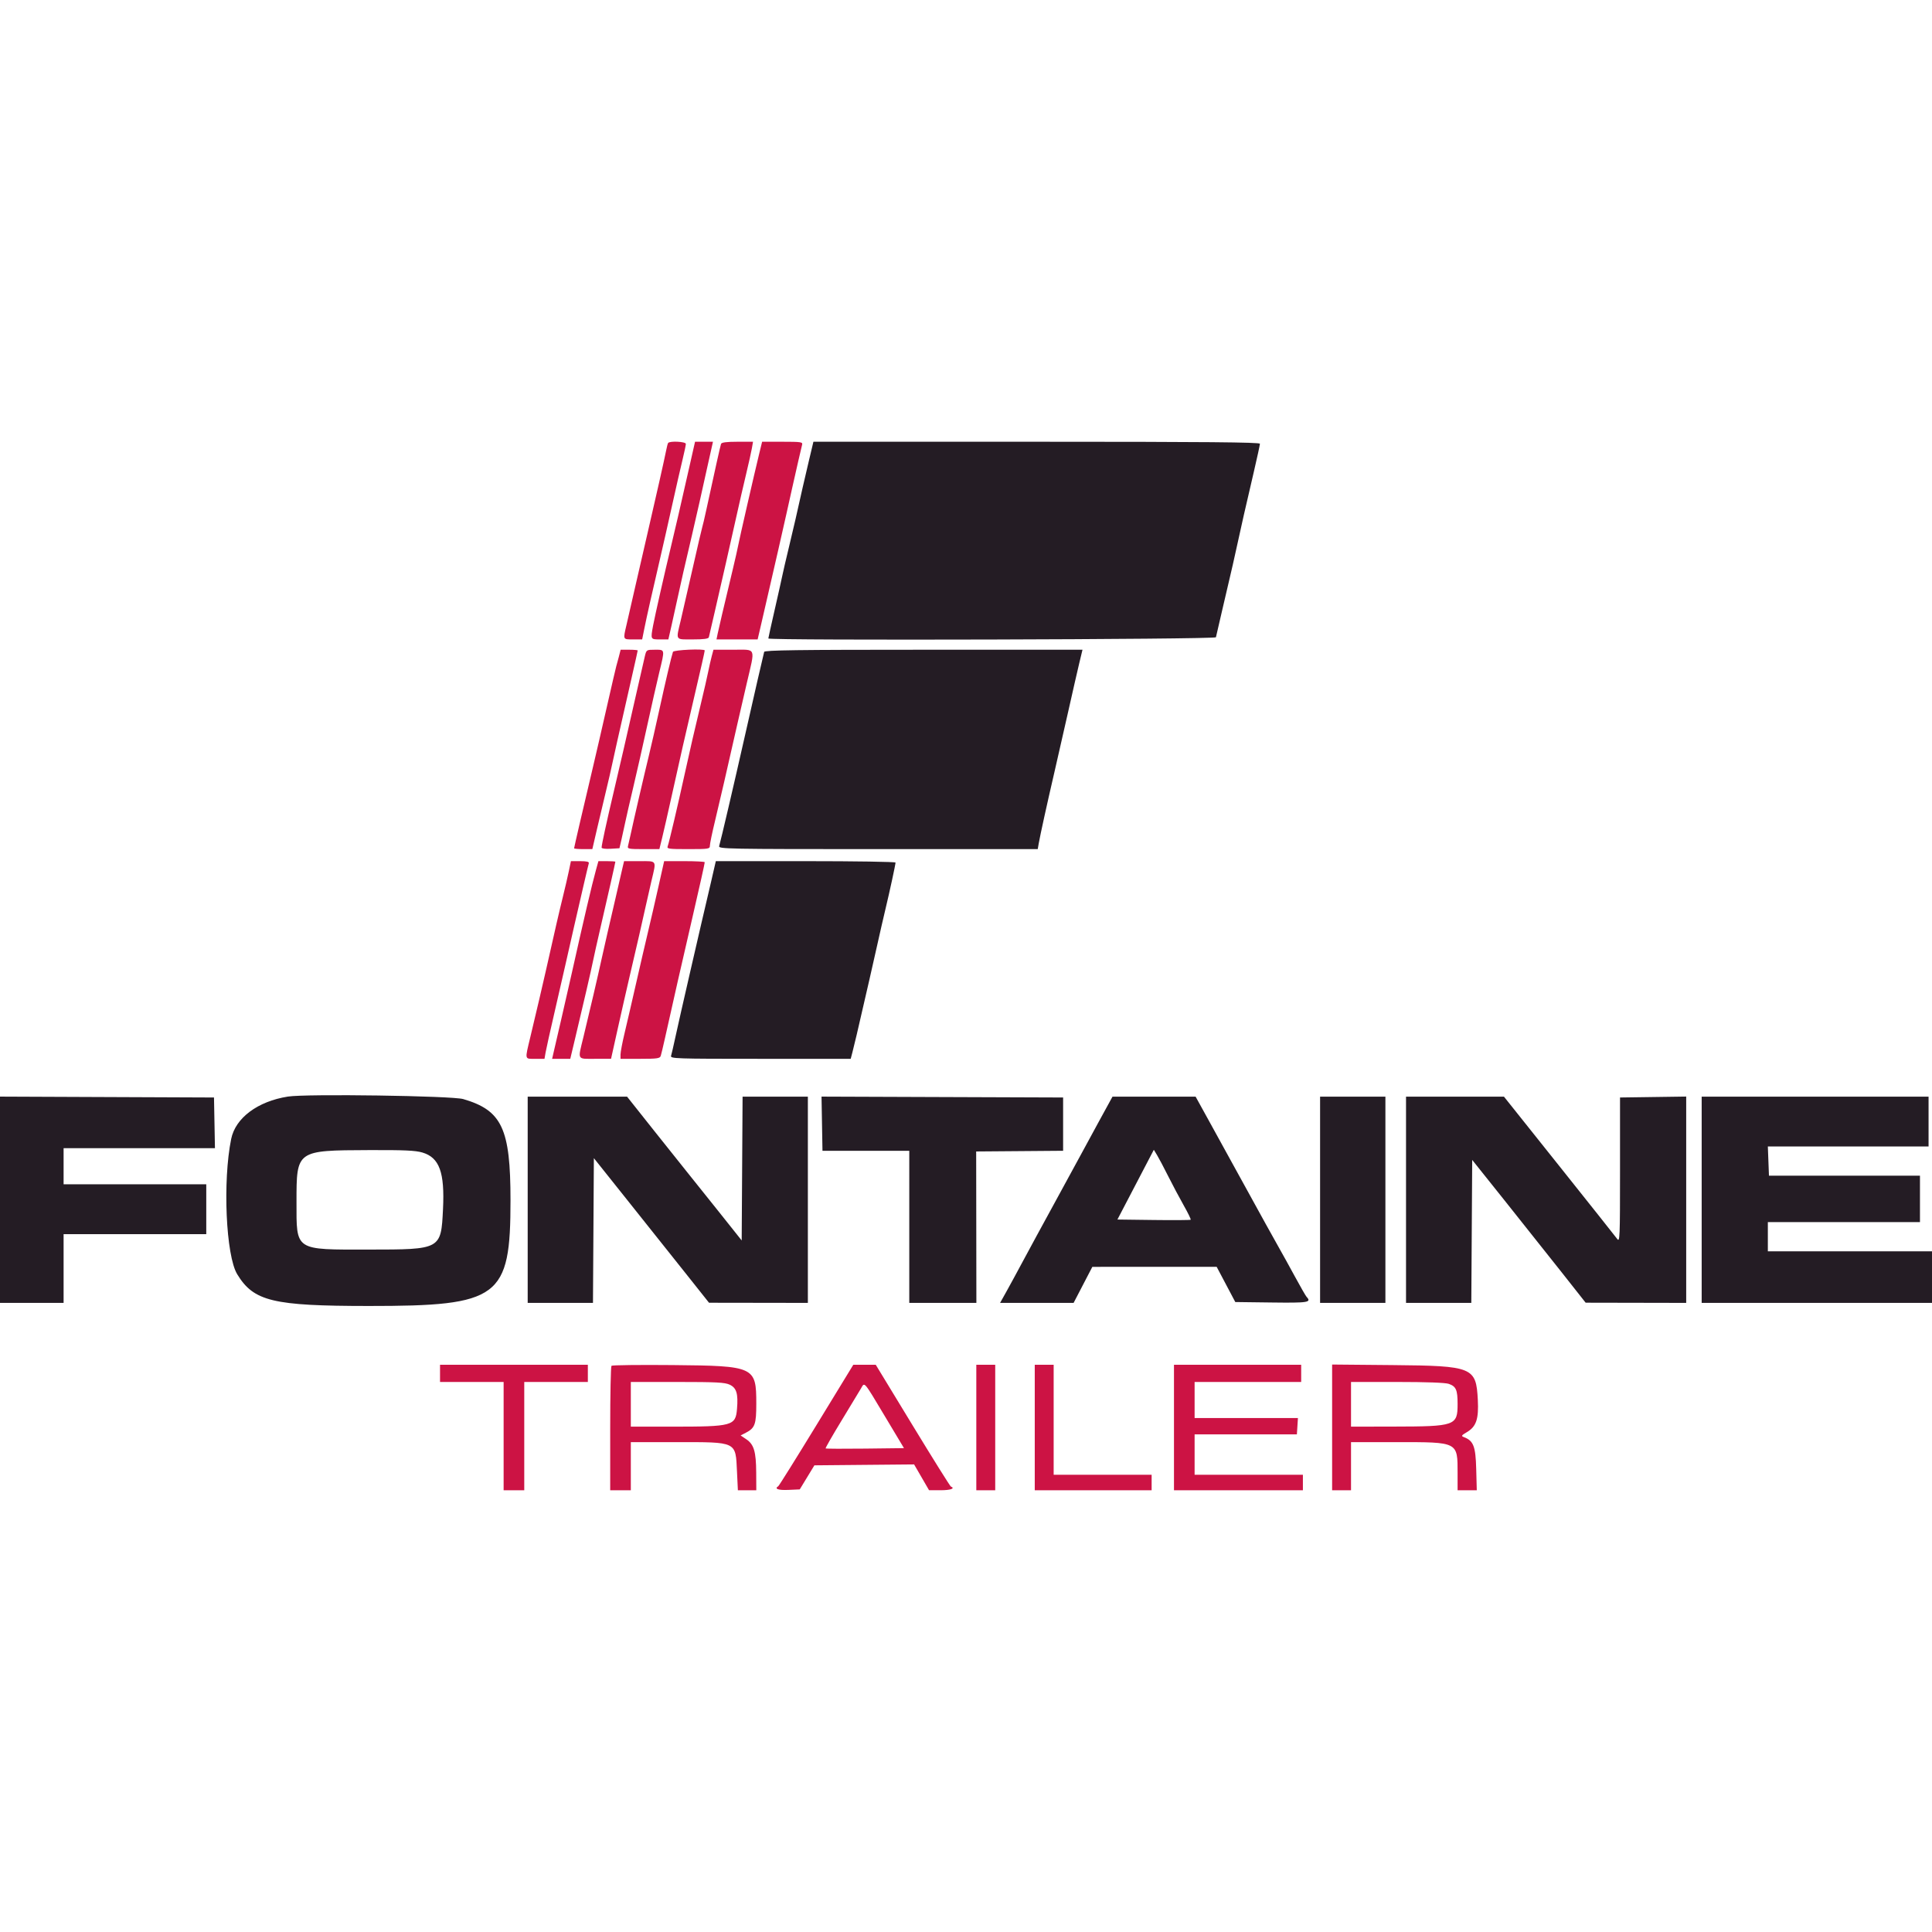 <svg id="svg" xmlns="http://www.w3.org/2000/svg"  width="400" height="400" viewBox="0, 0, 400,400" version="1.1"><g id="svgg"><path id="path0" d="M138.319 91.726 C 138.233 91.873,138.055 92.553,137.925 93.238 C 137.642 94.726,135.611 103.756,134.163 109.964 C 133.593 112.411,132.470 117.295,131.668 120.819 C 130.867 124.342,129.979 128.218,129.696 129.433 C 128.988 132.472,128.947 132.384,131.068 132.384 L 132.954 132.384 133.400 130.160 C 133.896 127.687,135.088 122.387,136.660 115.658 C 137.231 113.212,138.354 108.247,139.155 104.626 C 139.956 101.005,140.924 96.762,141.307 95.196 C 141.689 93.630,142.000 92.149,141.998 91.904 C 141.992 91.416,138.598 91.252,138.319 91.726 M142.754 96.530 C 140.824 105.068,139.854 109.275,138.958 112.989 C 137.676 118.300,135.545 127.715,135.211 129.537 C 134.687 132.401,134.678 132.384,136.626 132.384 L 138.377 132.384 138.967 129.804 C 139.291 128.385,139.847 125.863,140.203 124.199 C 140.894 120.969,141.889 116.610,143.251 110.854 C 143.714 108.897,144.429 105.774,144.839 103.915 C 145.249 102.055,145.907 99.093,146.300 97.331 C 146.694 95.569,147.150 93.528,147.314 92.794 L 147.611 91.459 145.756 91.459 L 143.901 91.459 142.754 96.530 M149.284 91.904 C 149.138 92.310,148.052 97.174,146.244 105.516 C 145.862 107.278,145.481 108.904,145.397 109.130 C 145.313 109.357,144.436 113.120,143.448 117.493 C 142.460 121.867,141.328 126.806,140.932 128.470 C 139.927 132.689,139.733 132.384,143.428 132.384 C 145.699 132.384,146.676 132.254,146.760 131.940 C 146.824 131.695,147.372 129.333,147.976 126.690 C 148.580 124.048,149.624 119.484,150.297 116.548 C 150.970 113.612,151.961 109.208,152.500 106.762 C 153.038 104.315,153.921 100.472,154.461 98.221 C 155.000 95.970,155.546 93.528,155.673 92.794 L 155.904 91.459 152.674 91.459 C 150.412 91.459,149.396 91.592,149.284 91.904 M157.159 94.039 C 156.197 97.979,153.037 111.783,152.820 112.989 C 152.715 113.577,152.227 115.738,151.735 117.794 C 149.733 126.163,148.801 130.131,148.577 131.228 L 148.342 132.384 152.601 132.384 L 156.860 132.384 157.626 129.093 C 158.047 127.282,158.775 124.119,159.244 122.064 C 159.713 120.009,160.578 116.246,161.167 113.701 C 161.755 111.157,162.497 107.874,162.816 106.406 C 163.135 104.938,163.689 102.456,164.046 100.890 C 164.404 99.324,164.966 96.842,165.295 95.374 C 165.624 93.906,165.971 92.424,166.067 92.082 C 166.225 91.514,165.868 91.459,162.014 91.459 L 157.789 91.459 157.159 94.039 M128.110 136.032 C 127.897 136.864,127.662 137.728,127.588 137.953 C 127.514 138.177,126.641 141.940,125.649 146.316 C 124.657 150.691,123.370 156.272,122.789 158.719 C 120.872 166.793,118.861 175.450,118.861 175.627 C 118.861 175.722,119.711 175.801,120.750 175.801 L 122.639 175.801 123.650 171.441 C 124.206 169.044,125.046 165.499,125.516 163.565 C 125.986 161.631,126.520 159.309,126.703 158.405 C 126.886 157.501,127.367 155.320,127.771 153.559 C 128.175 151.797,128.811 148.995,129.183 147.331 C 129.555 145.667,130.347 142.173,130.944 139.566 C 131.540 136.959,132.028 134.757,132.028 134.673 C 132.028 134.588,131.234 134.520,130.263 134.520 L 128.497 134.520 128.110 136.032 M133.514 135.854 C 133.337 136.588,132.522 140.151,131.702 143.772 C 129.373 154.058,128.609 157.381,127.076 163.879 C 125.539 170.391,124.555 174.923,124.555 175.487 C 124.555 175.686,125.352 175.792,126.403 175.730 L 128.251 175.623 128.663 173.843 C 128.890 172.865,129.241 171.263,129.442 170.285 C 129.643 169.306,130.395 166.023,131.114 162.989 C 131.832 159.956,133.137 154.190,134.012 150.178 C 134.888 146.165,136.001 141.246,136.486 139.246 C 137.674 134.339,137.708 134.520,135.601 134.520 C 133.855 134.520,133.832 134.534,133.514 135.854 M139.326 134.964 C 139.014 135.874,137.741 141.282,136.500 146.975 C 135.795 150.205,134.828 154.448,134.350 156.406 C 133.359 160.465,131.125 170.124,130.564 172.776 C 130.356 173.754,130.110 174.835,130.016 175.178 C 129.862 175.739,130.176 175.801,133.181 175.801 L 136.518 175.801 137.107 173.399 C 137.432 172.077,138.352 168.034,139.152 164.413 C 140.845 156.747,141.835 152.393,143.562 145.018 C 145.079 138.538,145.907 134.884,145.907 134.675 C 145.907 134.264,139.470 134.547,139.326 134.964 M147.357 135.854 C 147.161 136.588,146.824 138.069,146.609 139.146 C 146.393 140.222,145.752 143.025,145.184 145.374 C 144.013 150.212,142.676 156.023,141.656 160.700 C 140.401 166.457,138.497 174.544,138.248 175.178 C 138.022 175.751,138.360 175.801,142.489 175.801 C 146.757 175.801,146.975 175.766,146.975 175.080 C 146.975 174.683,147.449 172.401,148.029 170.008 C 148.963 166.154,150.584 159.118,152.681 149.822 C 153.057 148.158,153.928 144.381,154.618 141.427 C 156.390 133.840,156.668 134.520,151.793 134.520 L 147.714 134.520 147.357 135.854 M117.777 180.338 C 117.544 181.464,116.977 183.906,116.516 185.765 C 115.778 188.750,114.944 192.373,112.954 201.246 C 112.337 203.992,111.205 208.823,109.808 214.669 C 108.646 219.534,108.576 219.217,110.814 219.217 L 112.732 219.217 112.963 217.883 C 113.090 217.149,113.919 213.425,114.805 209.609 C 115.690 205.792,116.735 201.228,117.126 199.466 C 117.516 197.705,118.297 194.262,118.861 191.815 C 119.424 189.368,120.309 185.525,120.827 183.274 C 121.346 181.023,121.831 178.981,121.906 178.737 C 122.003 178.419,121.493 178.292,120.121 178.292 L 118.201 178.292 117.777 180.338 M123.378 180.160 C 122.529 183.240,120.910 190.146,118.354 201.601 C 117.830 203.950,116.844 208.274,116.162 211.210 C 115.481 214.146,114.786 217.149,114.617 217.883 L 114.311 219.217 116.189 219.217 L 118.068 219.217 118.982 215.391 C 120.747 208.005,122.462 200.589,122.779 198.968 C 122.956 198.068,123.676 194.849,124.380 191.815 C 125.850 185.477,127.402 178.598,127.402 178.416 C 127.402 178.348,126.613 178.292,125.648 178.292 L 123.894 178.292 123.378 180.160 M128.893 179.626 C 128.720 180.360,128.066 183.203,127.441 185.943 C 126.816 188.683,126.075 191.886,125.794 193.060 C 125.513 194.235,124.952 196.717,124.548 198.577 C 123.733 202.319,122.102 209.323,120.786 214.732 C 119.602 219.599,119.394 219.217,123.221 219.215 L 126.512 219.214 127.875 213.077 C 128.625 209.701,129.688 205.018,130.238 202.669 C 131.917 195.497,133.017 190.698,133.624 187.900 C 133.942 186.432,134.514 183.916,134.895 182.308 C 135.913 178.009,136.089 178.292,132.398 178.292 L 129.209 178.292 128.893 179.626 M136.330 183.541 C 135.684 186.428,134.696 190.712,134.135 193.060 C 133.574 195.409,132.462 200.214,131.663 203.737 C 130.865 207.260,129.819 211.779,129.340 213.779 C 128.862 215.779,128.470 217.821,128.470 218.317 L 128.470 219.217 132.538 219.217 C 136.106 219.217,136.631 219.140,136.805 218.592 C 136.914 218.248,137.306 216.607,137.676 214.944 C 139.555 206.491,140.984 200.211,143.422 189.680 C 144.900 183.297,145.907 178.772,145.907 178.515 C 145.907 178.392,144.017 178.292,141.706 178.292 L 137.505 178.292 136.330 183.541 M91.103 284.342 L 91.103 286.121 97.687 286.121 L 104.270 286.121 104.270 297.331 L 104.270 308.541 106.406 308.541 L 108.541 308.541 108.541 297.331 L 108.541 286.121 115.125 286.121 L 121.708 286.121 121.708 284.342 L 121.708 282.562 106.406 282.562 L 91.103 282.562 91.103 284.342 M126.599 282.772 C 126.454 282.918,126.335 288.775,126.335 295.789 L 126.335 308.541 128.470 308.541 L 130.605 308.541 130.605 303.559 L 130.605 298.577 139.982 298.577 C 152.678 298.577,152.289 298.388,152.587 304.688 L 152.770 308.541 154.677 308.541 L 156.584 308.541 156.564 304.893 C 156.540 300.541,156.098 299.050,154.515 297.987 L 153.337 297.194 154.405 296.642 C 156.313 295.655,156.584 294.902,156.582 290.579 C 156.580 282.950,156.214 282.782,139.321 282.624 C 132.470 282.560,126.744 282.627,126.599 282.772 M169.046 295.040 C 164.854 301.903,161.296 307.598,161.139 307.695 C 160.250 308.245,161.104 308.562,163.217 308.468 L 165.580 308.363 167.096 305.872 L 168.611 303.381 178.933 303.286 L 189.255 303.192 190.802 305.862 L 192.349 308.532 194.751 308.537 C 196.813 308.540,197.835 308.170,196.866 307.770 C 196.707 307.705,193.144 302.006,188.947 295.107 L 181.317 282.563 178.992 282.562 L 176.666 282.562 169.046 295.040 M202.135 295.552 L 202.135 308.541 204.093 308.541 L 206.050 308.541 206.050 295.552 L 206.050 282.562 204.093 282.562 L 202.135 282.562 202.135 295.552 M214.235 295.552 L 214.235 308.541 226.335 308.541 L 238.434 308.541 238.434 306.940 L 238.434 305.338 228.292 305.338 L 218.149 305.338 218.149 293.950 L 218.149 282.562 216.192 282.562 L 214.235 282.562 214.235 295.552 M243.060 295.552 L 243.060 308.541 256.406 308.541 L 269.751 308.541 269.751 306.940 L 269.751 305.338 258.541 305.338 L 247.331 305.338 247.331 301.157 L 247.331 296.975 257.918 296.975 L 268.505 296.975 268.614 295.285 L 268.722 293.594 258.027 293.594 L 247.331 293.594 247.331 289.858 L 247.331 286.121 258.363 286.121 L 269.395 286.121 269.395 284.342 L 269.395 282.562 256.228 282.562 L 243.060 282.562 243.060 295.552 M275.801 295.527 L 275.801 308.541 277.758 308.541 L 279.715 308.541 279.715 303.559 L 279.715 298.577 289.157 298.577 C 301.959 298.577,301.779 298.485,301.779 305.005 L 301.779 308.541 303.766 308.541 L 305.752 308.541 305.634 304.120 C 305.509 299.421,305.068 298.290,303.066 297.533 C 302.483 297.313,302.568 297.178,303.706 296.506 C 305.645 295.363,306.174 293.794,305.966 289.807 C 305.615 283.058,304.925 282.777,288.345 282.627 L 275.801 282.513 275.801 295.527 M151.093 286.691 C 152.494 287.355,152.851 288.550,152.590 291.699 C 152.299 295.206,151.683 295.374,139.096 295.374 L 130.605 295.374 130.605 290.747 L 130.605 286.121 140.249 286.121 C 148.355 286.121,150.084 286.212,151.093 286.691 M299.954 286.514 C 301.466 287.041,301.779 287.757,301.779 290.685 C 301.779 295.174,301.320 295.336,288.523 295.358 L 279.715 295.374 279.715 290.747 L 279.715 286.121 289.271 286.121 C 295.329 286.121,299.239 286.265,299.954 286.514 M183.170 293.161 L 187.159 299.822 179.114 299.918 C 174.690 299.971,171.009 299.953,170.936 299.880 C 170.862 299.806,172.353 297.201,174.249 294.090 C 176.145 290.979,177.950 287.995,178.261 287.458 C 179.039 286.112,178.745 285.771,183.170 293.161 " stroke="none" fill="#cc1344" fill-rule="evenodd"></path><path id="path1" d="M167.457 95.463 C 166.934 97.665,166.365 100.107,166.192 100.890 C 165.142 105.644,164.233 109.592,163.323 113.352 C 162.753 115.705,162.140 118.347,161.961 119.224 C 161.782 120.101,161.059 123.334,160.355 126.408 C 159.651 129.482,159.075 132.085,159.075 132.191 C 159.075 132.644,251.621 132.393,251.746 131.940 C 251.813 131.695,252.378 129.253,253.002 126.512 C 253.626 123.772,254.355 120.649,254.622 119.573 C 254.888 118.496,255.523 115.694,256.033 113.345 C 257.063 108.597,257.753 105.565,259.600 97.655 C 260.290 94.702,260.854 92.099,260.854 91.872 C 260.854 91.561,249.471 91.459,214.631 91.459 L 168.409 91.459 167.457 95.463 M158.214 134.964 C 158.059 135.508,156.014 144.416,154.273 152.135 C 152.017 162.134,149.247 174.002,148.894 175.178 C 148.716 175.768,150.447 175.801,181.780 175.801 L 214.853 175.801 215.054 174.644 C 215.344 172.970,216.845 166.152,218.324 159.786 C 219.030 156.753,220.323 151.068,221.200 147.153 C 222.076 143.238,223.091 138.794,223.455 137.278 L 224.118 134.520 191.229 134.520 C 165.223 134.520,158.314 134.613,158.214 134.964 M147.202 182.651 C 146.650 185.049,145.743 188.932,145.185 191.281 C 144.627 193.630,143.593 198.114,142.886 201.246 C 142.180 204.377,141.357 207.980,141.056 209.253 C 140.756 210.525,140.201 213.007,139.823 214.769 C 139.445 216.530,139.048 218.252,138.939 218.594 C 138.753 219.182,139.794 219.217,157.436 219.217 L 176.129 219.217 176.480 217.883 C 176.674 217.149,177.073 215.507,177.368 214.235 C 179.498 205.053,180.830 199.232,181.645 195.552 C 182.164 193.203,182.917 189.920,183.317 188.256 C 184.192 184.616,185.409 178.989,185.409 178.584 C 185.409 178.423,177.038 178.292,166.806 178.292 L 148.204 178.292 147.202 182.651 M59.609 227.034 C 53.348 228.020,48.754 231.449,47.865 235.799 C 46.082 244.533,46.770 259.976,49.114 263.822 C 52.531 269.428,56.480 270.380,76.335 270.389 C 103.452 270.400,105.694 268.727,105.694 248.485 C 105.694 233.666,103.930 229.893,95.907 227.552 C 93.566 226.869,63.392 226.438,59.609 227.034 M0.000 248.396 L 0.000 269.751 6.584 269.751 L 13.167 269.751 13.167 262.633 L 13.167 255.516 27.936 255.516 L 42.705 255.516 42.705 250.356 L 42.705 245.196 27.936 245.196 L 13.167 245.196 13.167 241.459 L 13.167 237.722 28.835 237.722 L 44.503 237.722 44.405 232.473 L 44.306 227.224 22.153 227.133 L 0.000 227.041 0.000 248.396 M109.253 248.399 L 109.253 269.751 116.010 269.751 L 122.768 269.751 122.861 254.767 L 122.954 239.782 129.867 248.450 C 133.669 253.217,139.034 259.953,141.789 263.419 L 146.797 269.720 157.028 269.735 L 167.260 269.751 167.260 248.399 L 167.260 227.046 160.502 227.046 L 153.744 227.046 153.652 241.934 L 153.559 256.822 148.754 250.787 C 146.112 247.467,143.282 243.930,142.465 242.927 C 141.648 241.924,138.470 237.940,135.403 234.075 L 129.825 227.046 119.539 227.046 L 109.253 227.046 109.253 248.399 M170.187 232.649 L 170.285 238.256 179.271 238.256 L 188.257 238.256 188.256 254.004 L 188.256 269.751 195.203 269.751 L 202.149 269.751 202.128 254.075 L 202.106 238.399 211.107 238.328 L 220.107 238.256 220.107 232.740 L 220.107 227.224 195.098 227.133 L 170.089 227.041 170.187 232.649 M227.556 232.117 C 226.029 234.907,224.223 238.230,223.543 239.502 C 222.863 240.774,220.464 245.178,218.211 249.288 C 215.959 253.399,213.110 258.643,211.880 260.942 C 210.650 263.242,209.062 266.164,208.350 267.437 L 207.056 269.751 214.666 269.751 L 222.277 269.751 224.217 266.020 L 226.157 262.289 239.027 262.283 L 251.897 262.278 253.825 265.925 L 255.754 269.573 263.286 269.669 C 270.909 269.766,271.589 269.655,270.504 268.488 C 270.331 268.302,269.233 266.388,268.063 264.235 C 266.893 262.082,265.567 259.680,265.115 258.897 C 264.282 257.453,260.836 251.220,255.867 242.171 C 254.362 239.431,251.873 234.907,250.334 232.117 L 247.537 227.046 238.935 227.046 L 230.333 227.046 227.556 232.117 M273.310 248.399 L 273.310 269.751 280.071 269.751 L 286.833 269.751 286.833 248.399 L 286.833 227.046 280.071 227.046 L 273.310 227.046 273.310 248.399 M291.103 248.399 L 291.103 269.751 297.861 269.751 L 304.619 269.751 304.711 254.949 L 304.804 240.148 311.581 248.633 C 315.308 253.299,320.592 259.951,323.324 263.414 L 328.292 269.710 338.701 269.730 L 349.110 269.751 349.110 248.391 L 349.110 227.031 342.260 227.128 L 335.409 227.224 335.409 242.266 C 335.409 256.368,335.372 257.257,334.818 256.501 C 334.494 256.057,329.086 249.248,322.802 241.370 L 311.376 227.046 301.239 227.046 L 291.103 227.046 291.103 248.399 M352.313 248.399 L 352.313 269.751 376.157 269.751 L 400.000 269.751 400.000 264.413 L 400.000 259.075 383.007 259.075 L 366.014 259.075 366.014 256.050 L 366.014 253.025 381.762 253.025 L 397.509 253.025 397.509 248.221 L 397.509 243.416 381.877 243.416 L 366.244 243.416 366.129 240.391 L 366.014 237.365 382.651 237.366 L 399.288 237.367 399.288 232.206 L 399.288 227.046 375.801 227.046 L 352.313 227.046 352.313 248.399 M87.453 238.618 C 90.981 239.665,92.093 242.728,91.718 250.356 C 91.307 258.708,91.321 258.701,76.335 258.710 C 60.890 258.721,61.388 259.050,61.388 248.817 C 61.388 238.140,61.341 238.174,76.359 238.115 C 83.696 238.086,86.016 238.191,87.453 238.618 M241.865 243.521 C 242.769 245.323,244.220 248.053,245.090 249.589 C 245.959 251.124,246.603 252.448,246.519 252.532 C 246.436 252.615,242.988 252.640,238.858 252.587 L 231.349 252.491 235.119 245.271 L 238.888 238.051 239.555 239.148 C 239.922 239.751,240.961 241.719,241.865 243.521 " stroke="none" fill="#241c24" fill-rule="evenodd"></path></g></svg>